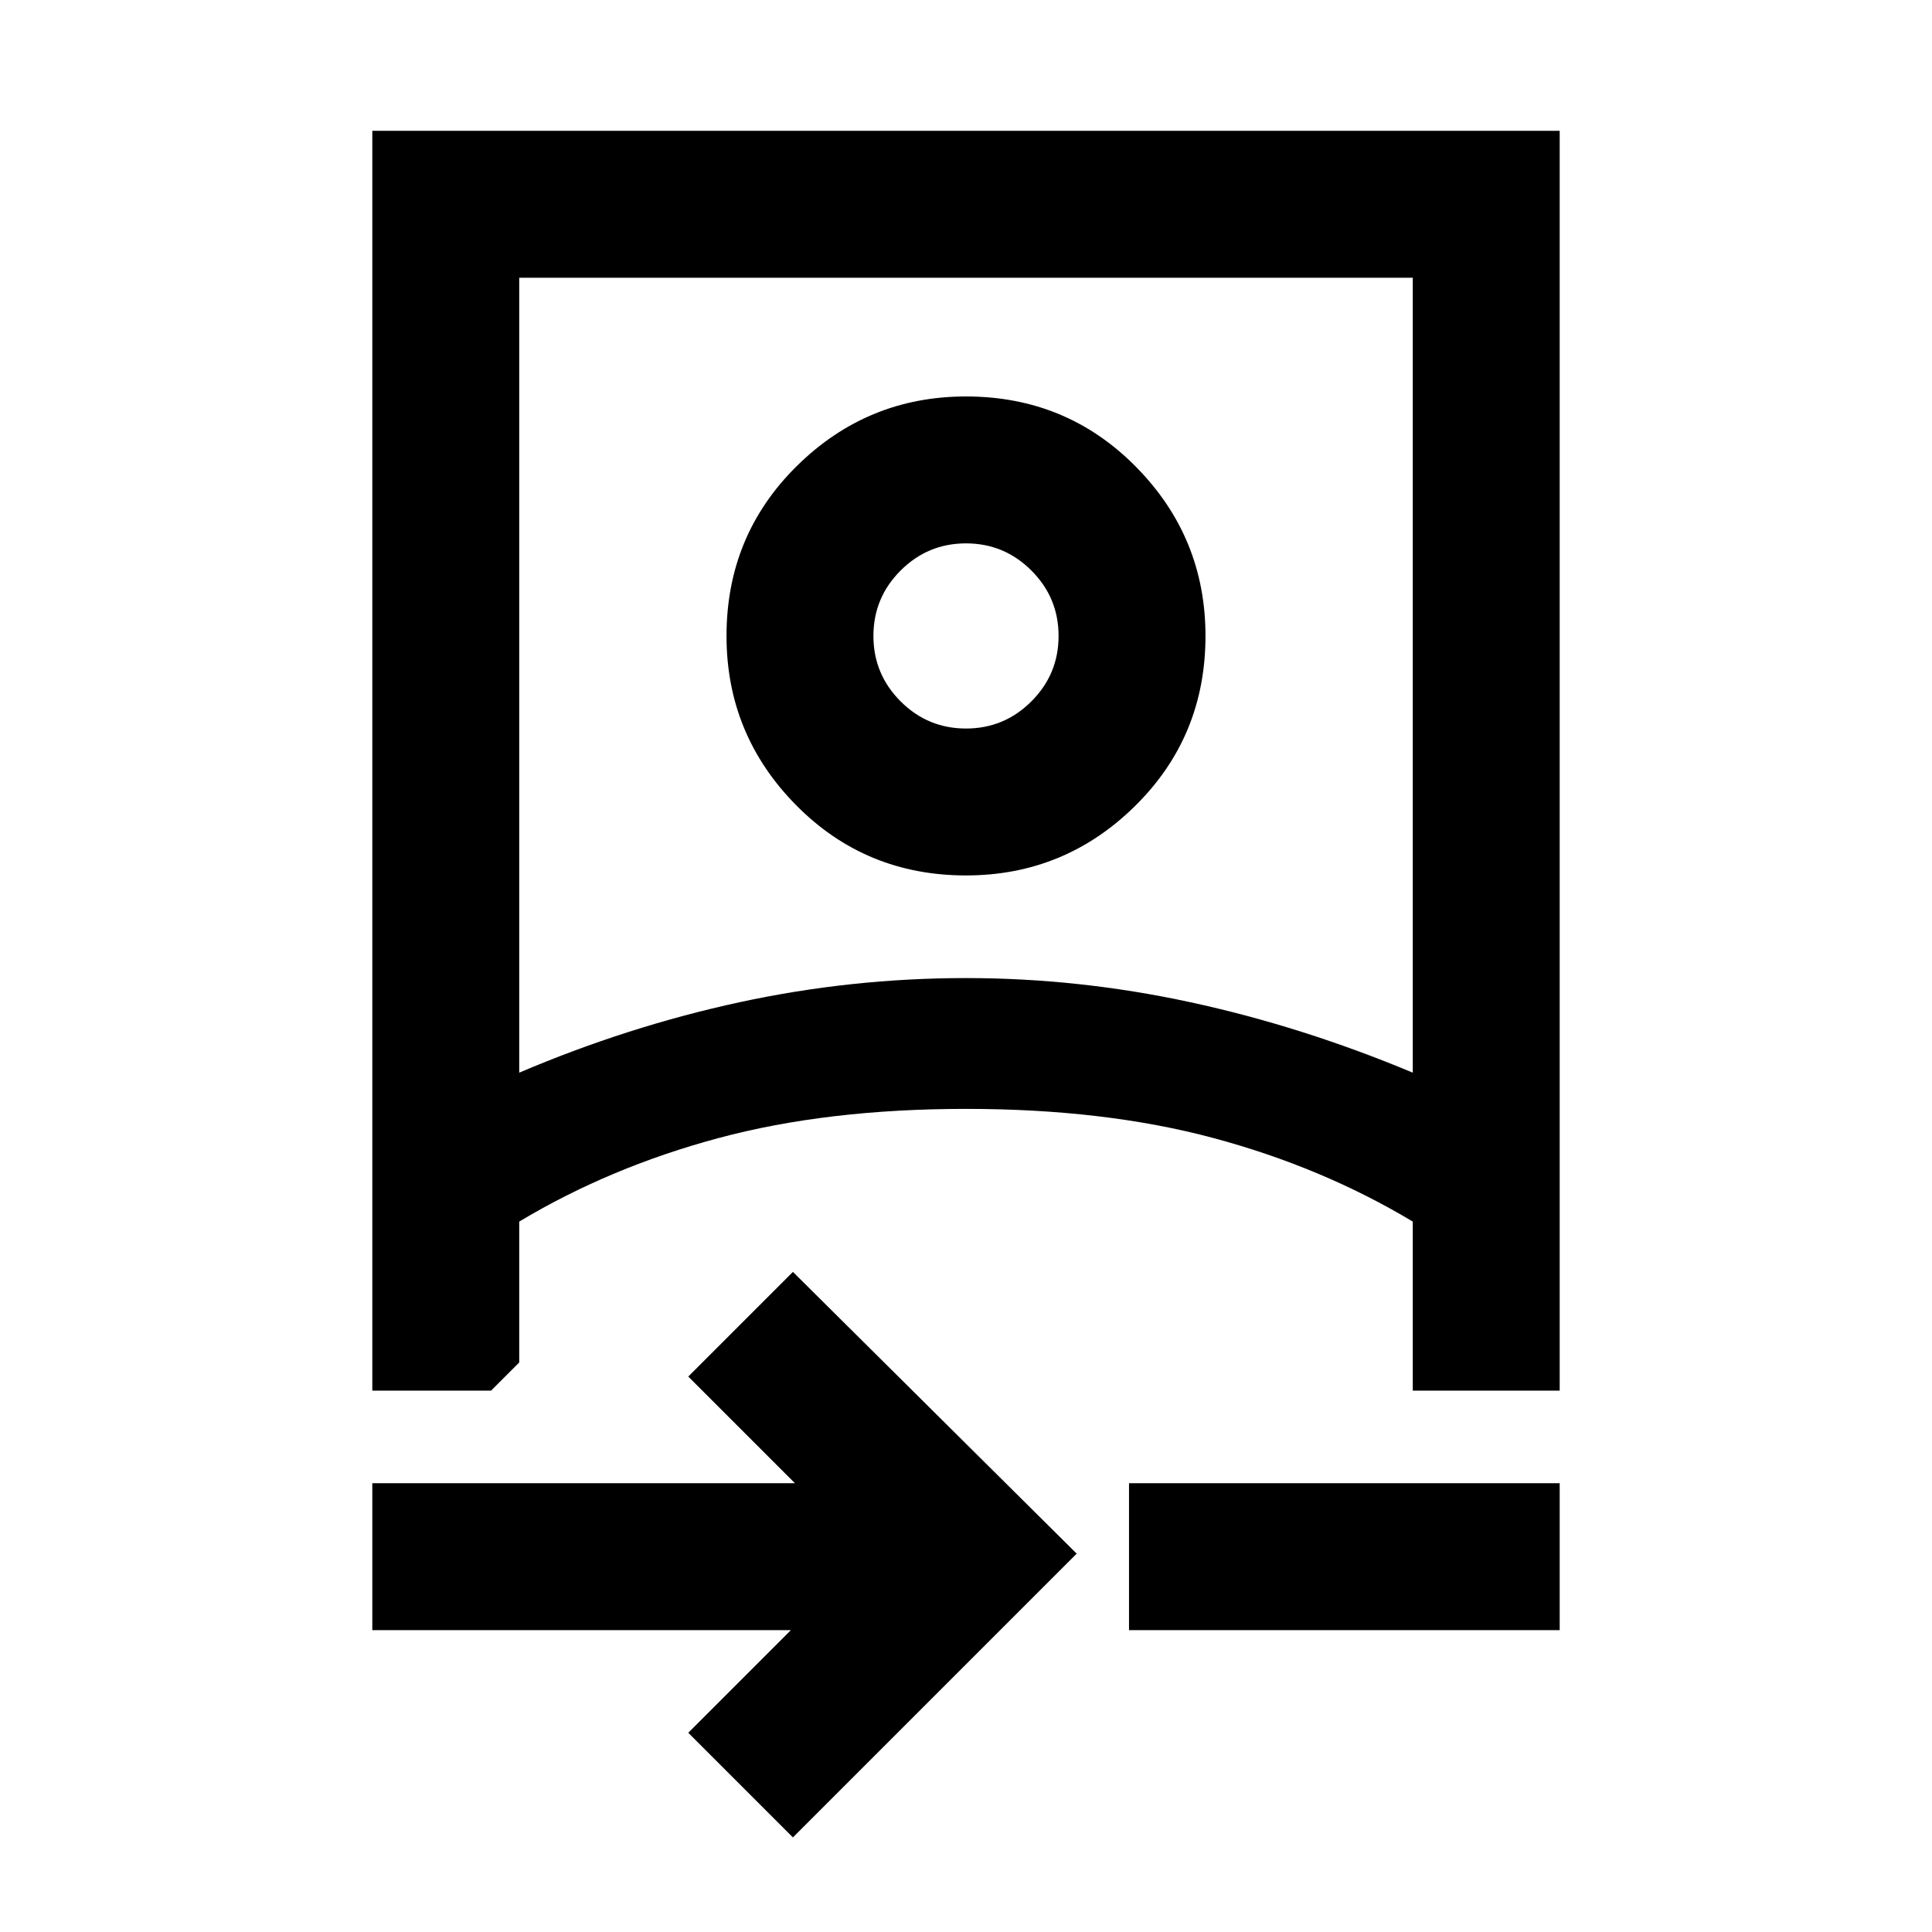 <svg xmlns="http://www.w3.org/2000/svg" height="48" width="48"><path d="M19.7 45.65 17.1 43.05 19.65 40.5H9.25V36.85H19.75L17.1 34.2L19.7 31.6L26.75 38.6ZM9.25 34.55V3.25H38.75V34.55H35.1V30.35Q32.85 29 30.15 28.275Q27.45 27.55 24 27.55Q20.55 27.55 17.85 28.275Q15.15 29 12.9 30.35V33.85L12.2 34.55ZM12.9 26.65Q15.6 25.5 18.375 24.9Q21.15 24.3 24 24.3Q26.8 24.3 29.575 24.9Q32.35 25.5 35.1 26.65V6.9H12.9ZM28.05 40.5V36.85H38.75V40.5ZM24 21.75Q21.5 21.75 19.775 20Q18.05 18.25 18.05 15.8Q18.05 13.3 19.8 11.575Q21.55 9.85 24 9.85Q26.5 9.85 28.225 11.6Q29.95 13.35 29.95 15.8Q29.95 18.3 28.2 20.025Q26.45 21.75 24 21.75ZM24 18.1Q24.95 18.1 25.625 17.425Q26.3 16.75 26.3 15.8Q26.3 14.85 25.625 14.175Q24.95 13.5 24 13.5Q23.05 13.5 22.375 14.175Q21.7 14.85 21.7 15.8Q21.7 16.75 22.375 17.425Q23.05 18.1 24 18.1ZM24 27.55Q24 27.55 24 27.55Q24 27.55 24 27.55Q24 27.55 24 27.55Q24 27.55 24 27.55ZM24 15.8Q24 15.8 24 15.8Q24 15.8 24 15.8Q24 15.8 24 15.8Q24 15.8 24 15.8Q24 15.8 24 15.8Q24 15.8 24 15.8Q24 15.8 24 15.8Q24 15.8 24 15.8Z"/></svg>